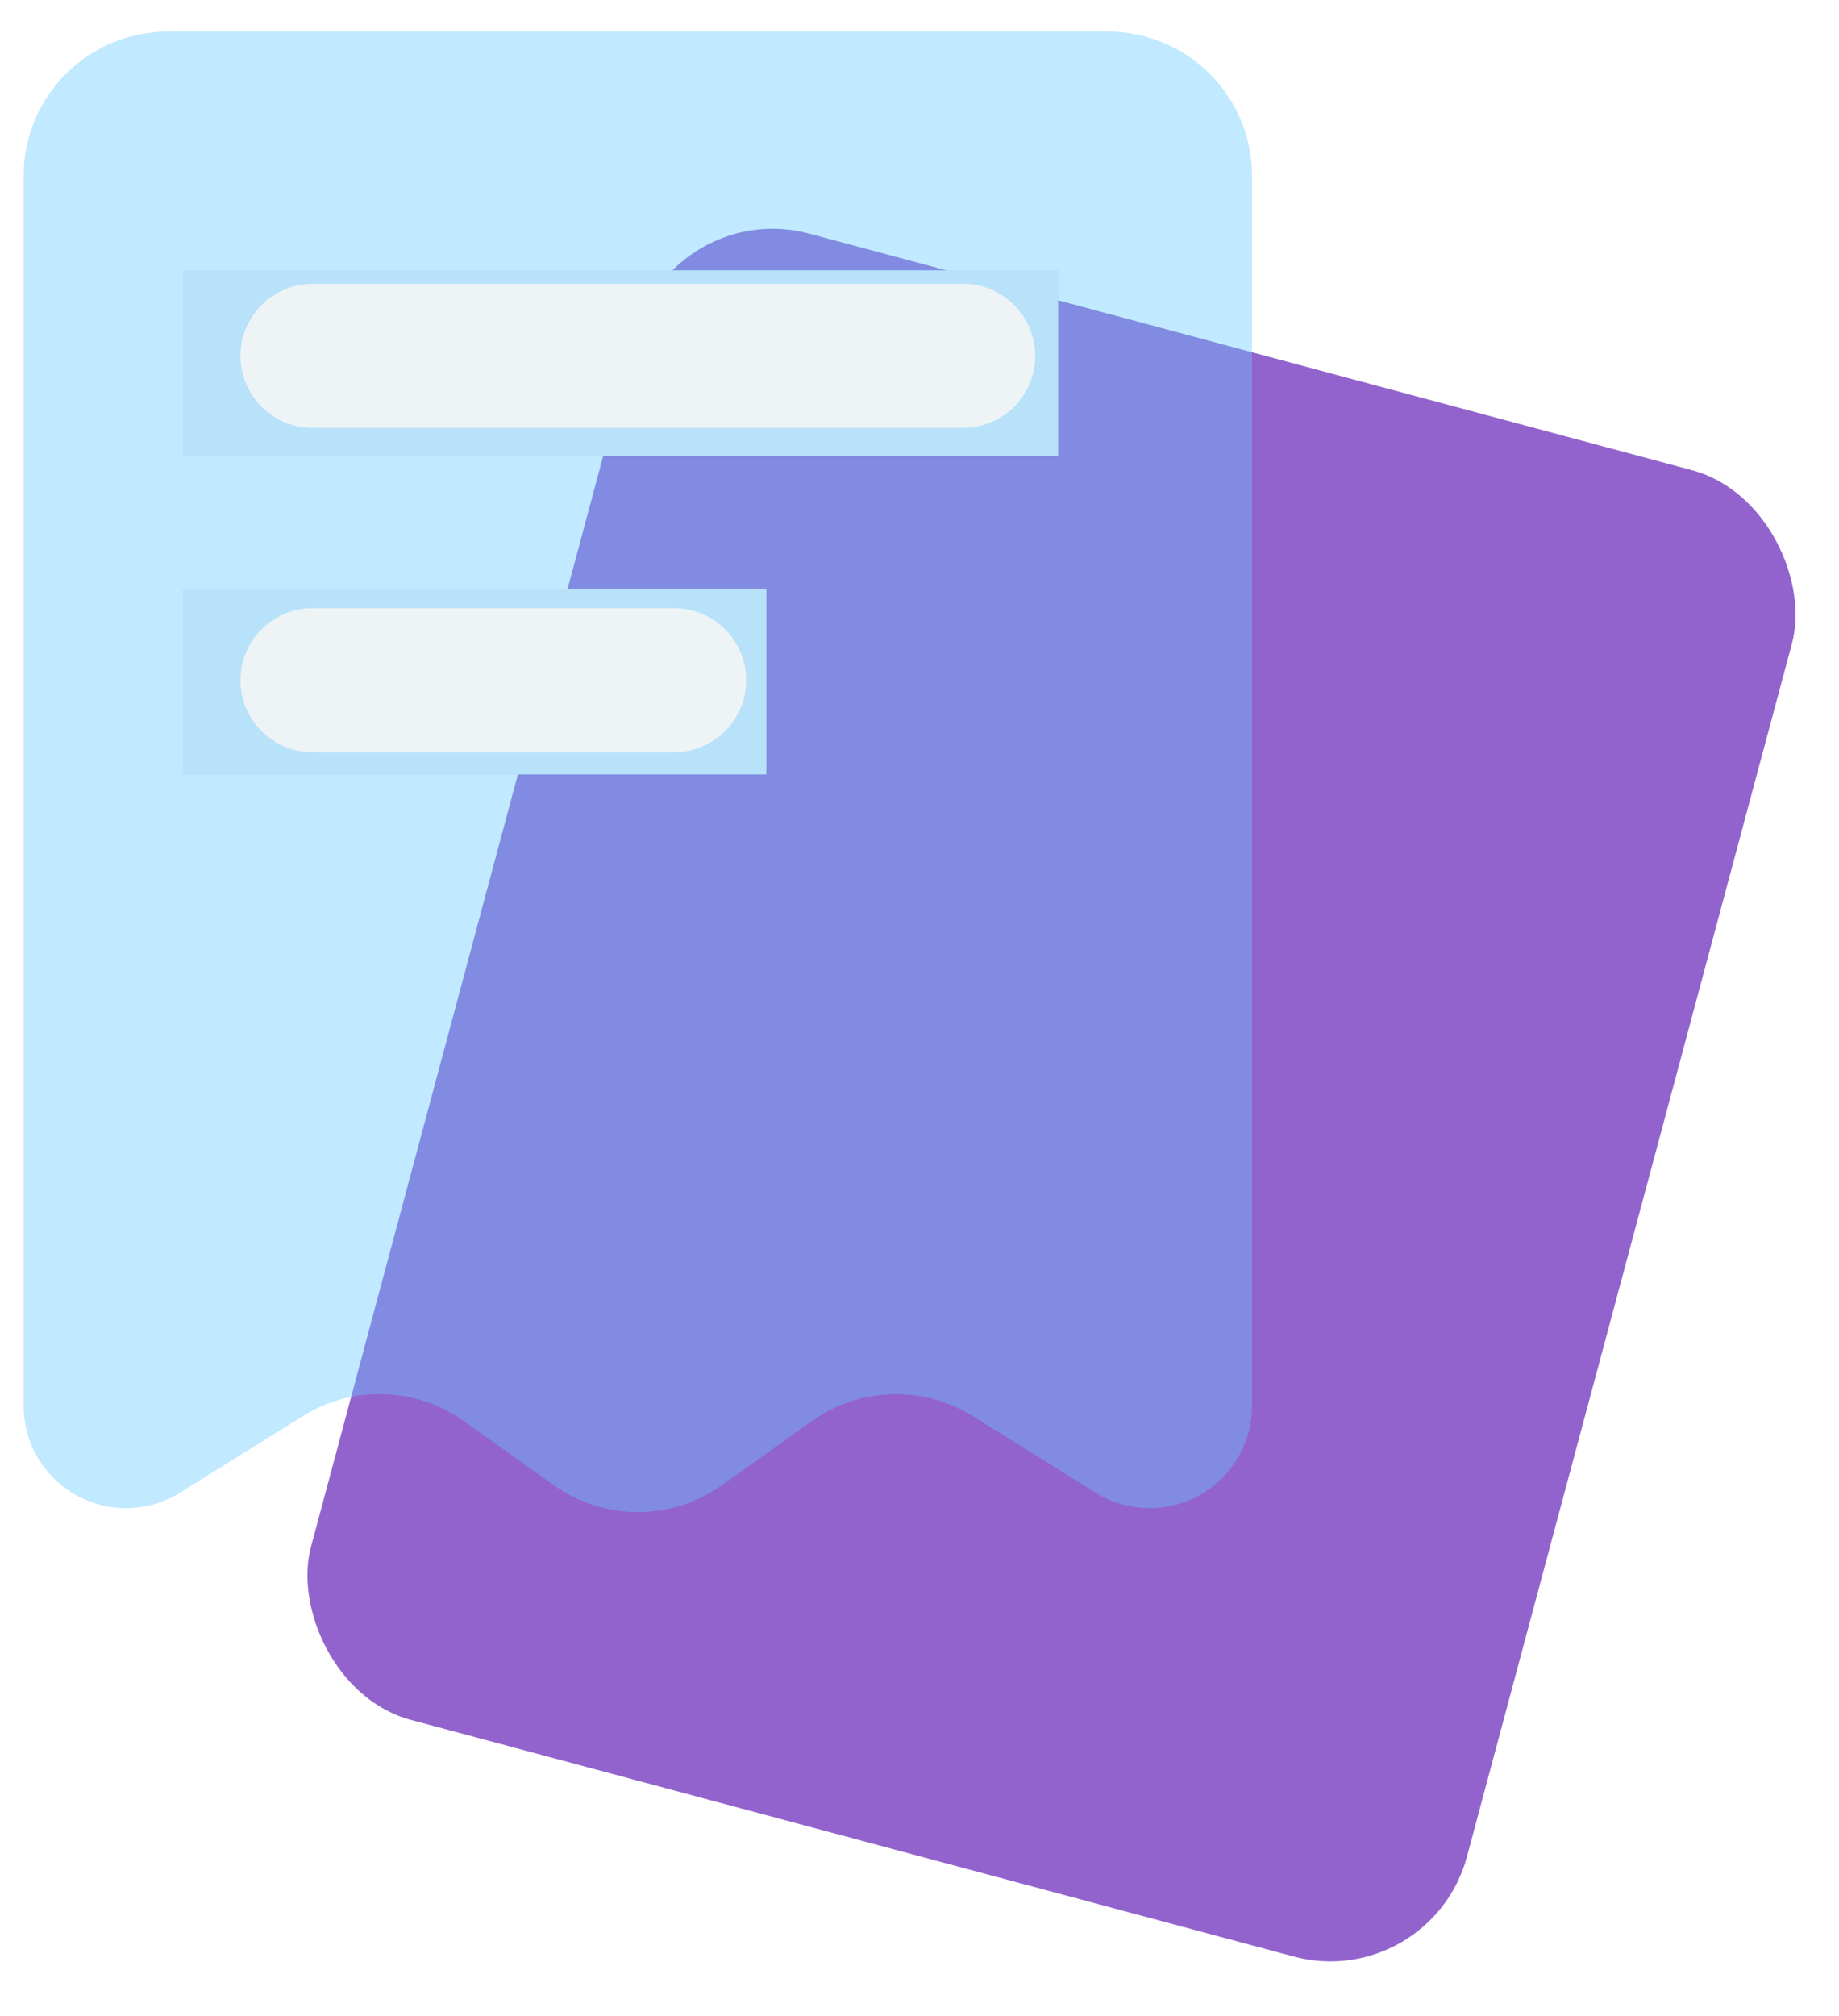 <svg width="52" height="57" viewBox="0 0 52 57" fill="none" xmlns="http://www.w3.org/2000/svg">
<g filter="url(#filter0_b_536_160)">
<rect x="19.018" y="5.569" width="33.84" height="43.501" rx="4" transform="rotate(15 19.018 5.569)" fill="#9263CD"/>
</g>
<rect x="5.17" y="7.642" width="24.75" height="5.25" fill="#EEF3F6"/>
<rect x="5.17" y="16.642" width="16.5" height="5.25" fill="#EEF3F6"/>
<g filter="url(#filter1_b_536_160)">
<path fill-rule="evenodd" clip-rule="evenodd" d="M0.67 4.967C0.67 2.716 2.499 0.892 4.756 0.892L31.315 0.892C33.572 0.892 35.401 2.716 35.401 4.967V39.751C35.401 40.32 35.232 40.877 34.915 41.35C34.048 42.648 32.303 43.023 30.977 42.196L27.503 40.031C26.101 39.157 24.308 39.212 22.962 40.17L20.41 41.988C18.99 43 17.081 43 15.661 41.988L13.108 40.17C11.763 39.212 9.97 39.157 8.568 40.031L5.094 42.196C3.768 43.023 2.023 42.648 1.156 41.35C0.839 40.877 0.67 40.32 0.67 39.751L0.67 4.967ZM6.799 10.061C6.799 8.936 7.714 8.023 8.842 8.023L27.229 8.023C28.357 8.023 29.272 8.936 29.272 10.061C29.272 11.186 28.357 12.098 27.229 12.098L8.842 12.098C7.714 12.098 6.799 11.186 6.799 10.061ZM8.842 17.192C7.714 17.192 6.799 18.105 6.799 19.23C6.799 20.355 7.714 21.267 8.842 21.267H19.057C20.185 21.267 21.1 20.355 21.1 19.23C21.1 18.105 20.185 17.192 19.057 17.192H8.842Z" fill="#65C8FF" fill-opacity="0.4"/>
</g>
<defs>
<filter id="filter0_b_536_160" x="-2.435" y="-4.623" width="64.332" height="71.163" filterUnits="userSpaceOnUse" color-interpolation-filters="sRGB">
<feFlood flood-opacity="0" result="BackgroundImageFix"/>
<feGaussianBlur in="BackgroundImageFix" stdDeviation="5.545"/>
<feComposite in2="SourceAlpha" operator="in" result="effect1_backgroundBlur_536_160"/>
<feBlend mode="normal" in="SourceGraphic" in2="effect1_backgroundBlur_536_160" result="shape"/>
</filter>
<filter id="filter1_b_536_160" x="-12.33" y="-12.108" width="60.73" height="67.855" filterUnits="userSpaceOnUse" color-interpolation-filters="sRGB">
<feFlood flood-opacity="0" result="BackgroundImageFix"/>
<feGaussianBlur in="BackgroundImageFix" stdDeviation="6.5"/>
<feComposite in2="SourceAlpha" operator="in" result="effect1_backgroundBlur_536_160"/>
<feBlend mode="normal" in="SourceGraphic" in2="effect1_backgroundBlur_536_160" result="shape"/>
</filter>
</defs>
</svg>
